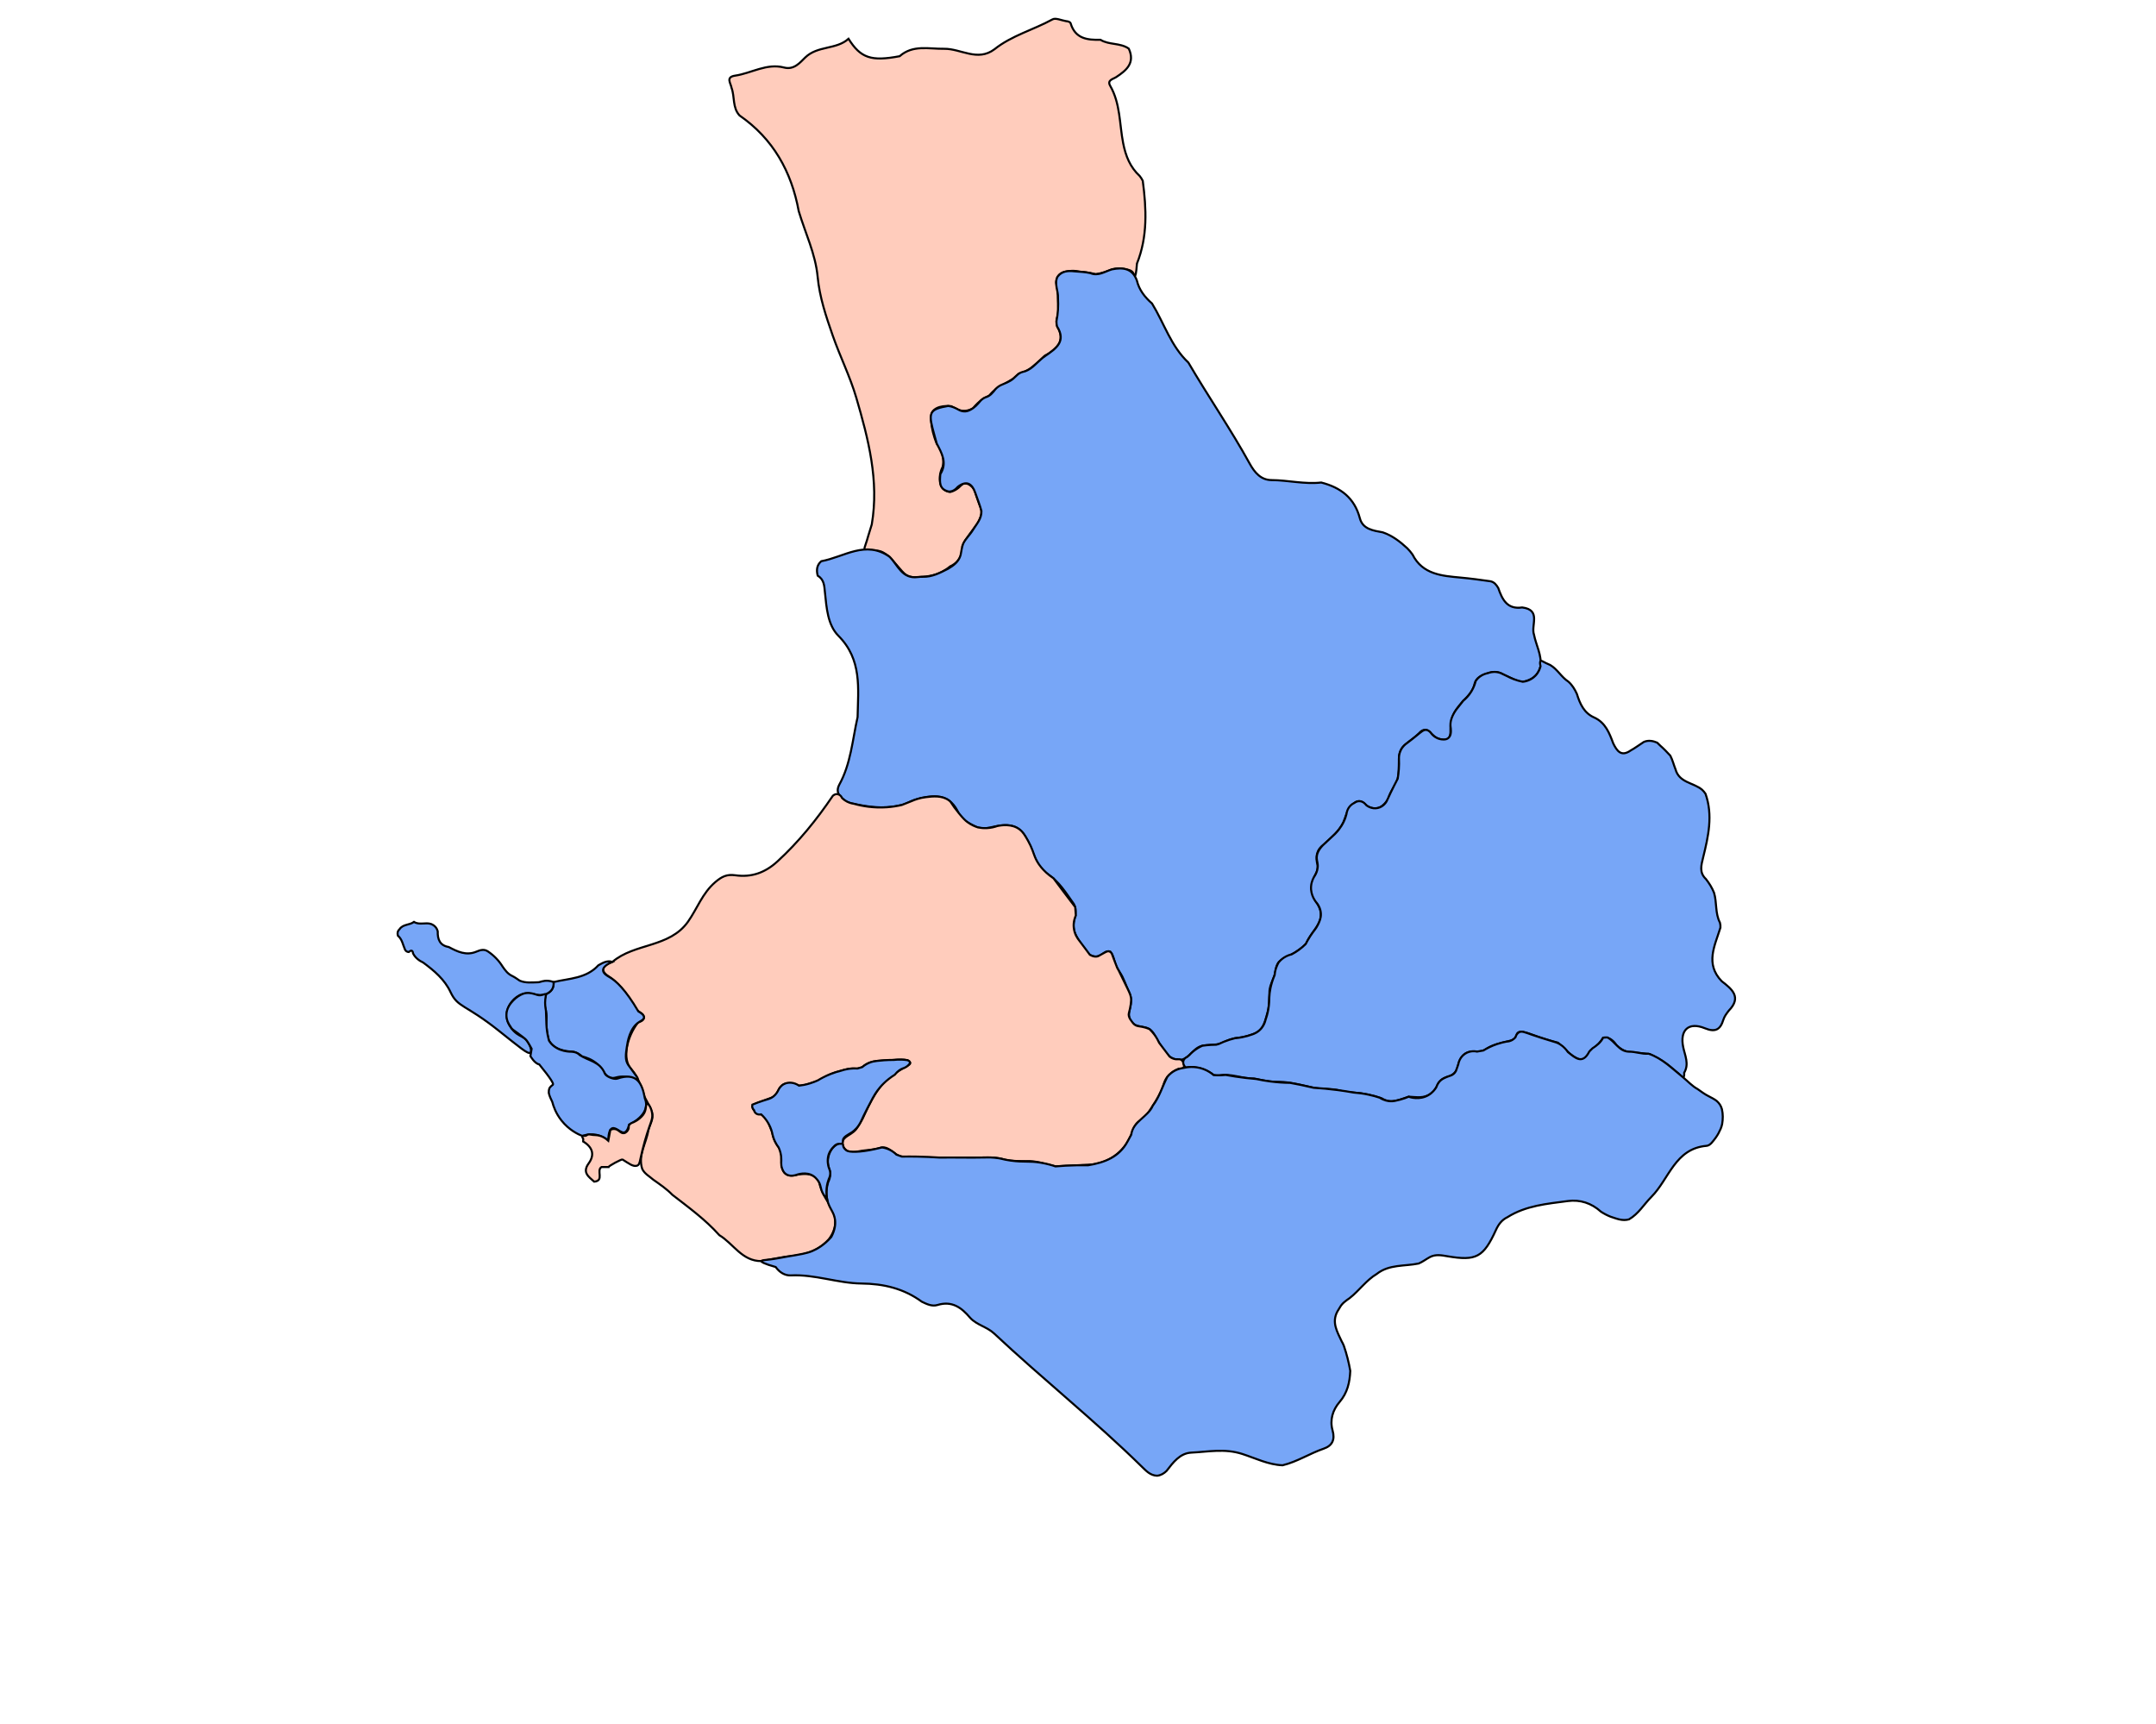<?xml version="1.0" encoding="utf-8"?>
<!-- Generator: Adobe Illustrator 24.0.0, SVG Export Plug-In . SVG Version: 6.00 Build 0)  -->
<!DOCTYPE svg PUBLIC "-//W3C//DTD SVG 1.1//EN" "http://www.w3.org/Graphics/SVG/1.1/DTD/svg11.dtd">
<svg version="1.1" id="Capa_1" xmlns:x="http://ns.adobe.com/Extensibility/1.0/" xmlns:i="http://ns.adobe.com/AdobeIllustrator/10.0/" xmlns:graph="http://ns.adobe.com/Graphs/1.0/"
	 xmlns="http://www.w3.org/2000/svg" xmlns:xlink="http://www.w3.org/1999/xlink" x="0px" y="0px" viewBox="0 0 1052.95 841.89"
	 style="enable-background:new 0 0 1052.95 841.89;" xml:space="preserve">
	<style type="text/css">
	:root
{
    --fill_used : #FFCCBC;
    --fill_not_used: #77A6F7;
    --fill_text:#CDD1E4;
    --text_shadow: 1px 0px 1px #CCCCCC, 0px 1px 1px #EEEEEE, 2px 1px 1px #CCCCCC, 1px 2px 1px #EEEEEE, 3px 2px 1px #CCCCCC, 
                    2px 3px 1px #EEEEEE, 4px 3px 1px #CCCCCC, 3px 4px 1px #EEEEEE, 5px 4px 1px #CCCCCC, 4px 5px 1px #EEEEEE,
                    6px 5px 1px #CCCCCC, 5px 6px 1px #EEEEEE, 7px 6px 1px #CCCCCC;
    --box_shadow:drop-shadow();
    /* --hover_text_shadow:
    --hover_box_shadow: */
    
}
/* #Capa_1{
width: 50%;
height: 40vw;
} */

#ST_punto_vacio_1,
#ST_punto_vacio_3,
#ST_punto_vacio_4,
#ST_punto_vacio_5,
#ST_punto_vacio_6,
#ST_punto_vacio_7,
#ST_punto_vacio_8,
#ST_punto_vacio_10{
    fill: #77A6F7;
    stroke:#04293A;
    stroke: 10;
}

#SE_Puntos,
#ST_punto_vacio_2,
#ST_punto_vacio_9
{
    fill: #FFCCBC;
    stroke:red;
    stroke: 100;  
}



	</style>
	 <!-- <style>
    @import url("./CSS/Mapa.css");
    </style> -->
	<a xlink:href="https://www.youtube.com/" target="" xlink:title="ancon">
		
	
	<path  d="M491.28,187.05c-1.29,0.76-2.58,1.52-3.86,2.28c-0.79,0.5-1.72,1.17-2.66,2.08c-0.64,0.62-1.16,1.23-1.59,1.78
		c-0.93,0.46-1.86,0.93-2.79,1.39c-0.87,0.6-1.84,1.35-2.84,2.28c-0.92,0.86-1.67,1.7-2.29,2.47c-0.67,0.42-2.12,1.21-4.12,1.3
		c-1.47,0.06-2.64-0.29-3.33-0.55c-1.1-0.57-2.2-1.14-3.3-1.71c-0.65-0.07-7.05-0.7-9.19,2.89c-0.27,0.46-0.83,1.58-0.45,5.37
		c0.24,2.39,0.87,5.9,2.64,10.03c0.91,1.09,2.69,3.57,3.09,7.14c0.19,1.67,0.02,3.1-0.21,4.16c-0.71,1.41-1.77,4.08-1.29,7.22
		c0.16,1.03,0.36,2.26,1.36,3.36c1.29,1.43,3.05,1.68,3.66,1.74c0.66-0.19,1.61-0.52,2.65-1.12c2.43-1.41,2.68-2.78,4.19-3.03
		c2.05-0.35,3.95,1.77,4.19,2.05c0.88,1.01,0.99,1.81,1.95,4.72c0.61,1.85,1.16,3.33,1.52,4.25c0.31,0.65,0.74,1.81,0.69,3.26
		c-0.04,1.23-0.41,2.12-0.86,3.17c-0.41,0.95-1.1,2.29-2.29,3.73c-0.8,1.06-1.6,2.15-2.41,3.27c-0.79,1.1-1.55,2.18-2.28,3.25
		c-0.48,0.95-0.96,1.91-1.44,2.86c0.07,0.84,0.18,3.37-1.4,5.96c-1.55,2.54-3.78,3.61-4.57,3.94c-2.68,2.23-5.19,3.31-6.8,3.86
		c-2.38,0.81-4.53,1.05-6.09,1.22c-1.67,0.18-3.08,0.22-4.11,0.22c-0.84,0.04-2.07-0.01-3.38-0.53c-1.6-0.64-2.49-1.64-4.18-3.62
		c-4.62-5.37-4.88-5.68-5.7-6.29c-1.6-1.18-3.19-2.35-5.35-2.49c-3.09-0.2-3.78-0.21-3.78-0.21c-1.27-0.01-1.96,0.05-2.29-0.41
		c-0.36-0.48-0.07-1.2,0.37-2.45c0.34-0.97,0.8-2.37,1.28-4.13c0.58-1.88,1.16-3.77,1.74-5.65c3.65-21.36-1.68-41.71-7.55-61.84
		c-3.03-10.37-7.96-20.16-11.53-30.42c-3.27-9.4-6.42-18.67-7.37-28.78c-1.05-11.08-6.05-21.33-9.23-31.97
		c-3.55-19.33-12.48-35.33-28.9-46.71c-3.53-3.84-2.28-9.07-3.9-13.47c-0.37-2.27-3-5.29,1.72-5.98c8.01-1.17,15.42-6.18,23.92-3.97
		c4.92,1.28,7.85-2.49,10.34-4.9c6.07-5.89,15.17-3.74,21.14-9.13c5.92,9.41,11.05,11.15,24.98,8.5c6.49-5.73,14.31-3.49,21.73-3.62
		c8.19-0.1,16.31,6.45,24.56,0.24c8.46-6.75,19.03-9.47,28.35-14.6c1.57-0.87,4.38,0.51,6.62,0.86c0.91,0.06,2.03,0.36,2.25,1.1
		c2.24,7.47,8.13,8.17,14.54,8c4.25,2.61,9.7,1.39,13.85,4.33c3.17,6.96-1.11,10.59-6.15,13.89c-1.57,1.02-4.54,1.46-2.94,4.24
		c5.02,8.71,4.5,18.65,6.34,28.03c1.23,6.29,3.39,11.71,8.11,16.07c0.58,0.72,1.06,1.5,1.47,2.32c1.8,13.66,2.44,27.24-2.84,40.41
		c-0.35,4.83-0.73,6.06-1.05,6.07c-0.32,0.01-0.31-1.2-1.36-2.16c-0.71-0.65-1.57-0.82-3.31-1.18c-0.74-0.15-1.73-0.35-3.06-0.35
		c-1.36,0-2.51,0.21-3.35,0.42c-1.06,0.48-2.28,0.96-3.65,1.38c-1.58,0.49-3.05,0.8-4.34,1.01c-1.36-0.34-2.87-0.65-4.51-0.89
		c-1.18-0.17-2.3-0.28-3.35-0.35c-2.07-0.5-3.77-0.43-4.84-0.31c-1.9,0.22-4.09,0.47-5.48,2.2c-1.02,1.28-1.14,2.78-1.14,3.54
		c0.55,2.47,0.76,4.51,0.85,5.95c0.1,1.63-0.01,1.45,0.11,5.06c0.1,2.73,0.17,3.01,0.02,3.94c-0.28,1.76-0.8,2.3-0.84,3.8
		c-0.03,1.31,0.32,2.38,0.61,3.06c0.48,0.8,2.09,3.68,1.12,6.74c-0.6,1.88-1.93,3.08-3.32,4.32c-1.57,1.4-3.1,2.24-4.15,2.72
		c0.02-0.01,0.03-0.03,0.05-0.04c-1.6,1.64-3.03,2.93-4.1,3.85c-1.91,1.64-2.97,2.55-4.62,3.43c-1.59,0.86-3.03,1.32-4,1.57
		c-0.92,0.82-1.83,1.63-2.75,2.45C493.63,185.67,492.46,186.36,491.28,187.05z" id="SE_Puntos"/>
	</a>


	<path  d="M399.34,281.11c-0.67-2.65-0.49-5.09,1.74-7.03c11.05-1.98,21.68-10.51,33.39-2.15
		c4.04,4.03,6.04,10.91,13.74,9.88c0.8-0.11,1.6-0.13,2.4-0.13c4.6,0.15,8.5-1.92,12.42-3.92c2.71-1.6,5.18-3.41,6.1-6.65
		c0.43-1.89,0.56-3.84,1.29-5.65c1.22-2.48,3.35-4.31,4.75-6.66c1.79-2.92,4.31-5.5,4.14-9.29c-0.83-3.06-2.02-6-3.06-8.98
		c-1.52-4.34-4.24-6.06-8.44-2.8c-1.16,1.34-2.5,2.33-4.36,2.34c-5-1.07-4.51-4.83-4.21-8.51c3.46-5.43,0.76-10.16-1.74-14.91
		c-0.68-2.56-1.46-5.08-2.1-7.63c-1.97-7.81-0.87-9.27,7.7-10.77c1.7,0.2,3.23,0.86,4.71,1.66c2,1.23,4.05,1.41,6.14,0.21
		c1.97-1,3.42-2.58,4.79-4.24c0.73-0.82,1.6-1.46,2.63-1.86c2.18-0.59,3.47-2.26,4.78-3.93c0.76-0.85,1.66-1.51,2.68-2.01
		c2.06-0.91,4.21-1.62,5.97-3.09c1.42-1.23,2.59-2.81,4.54-3.31c4.05-0.77,6.41-3.98,9.31-6.43c0.6-0.53,1.24-1,1.9-1.45
		c5.12-3.54,10.35-7.01,5.68-14.42c-0.21-0.82-0.28-1.65-0.27-2.5c0.76-3.75,0.96-7.53,0.74-11.34c0.21-3.45-1.92-6.85-0.26-10.34
		c2.19-2.93,5.26-3.02,8.47-2.67c2.55,0.19,5.11,0.31,7.61,0.86c3.91,1.65,7.12-0.86,10.58-1.85c5.33-1.05,9.96-0.54,12.12,5.44
		c1.11,4.65,3.92,8.18,7.42,11.26c5.92,9.61,9.2,20.83,17.74,28.83c9.72,16.63,20.68,32.51,29.97,49.39c2.42,4.39,5.5,7.97,10.62,8
		c8.13,0.05,16.14,2.12,24.3,1.19c9.41,2.41,16.22,7.45,18.85,17.42c1.43,5.43,6.56,6.05,11.19,6.91c4.65,1.59,8.44,4.5,11.99,7.79
		c0.95,0.94,1.79,1.96,2.55,3.05c4.94,9.8,14.46,10.41,23.55,11.26c4.86,0.45,9.67,1.1,14.49,1.79c1.89,0.38,2.93,1.76,3.83,3.29
		c1.93,5.57,4.33,10.58,11.69,9.5c9.45,1.19,4.15,8.73,5.77,13.31c1.01,5.17,3.88,9.97,3.16,15.49c-1.12,4.54-4.33,6.67-8.65,7.53
		c-2.81-0.12-5.1-1.72-7.6-2.71c-0.69-0.28-1.35-0.62-2.01-0.96c-2.71-1.62-5.48-1.3-8.28-0.25c-2.43,0.87-4.74,1.88-5.58,4.65
		c-0.72,3.62-3.12,6.12-5.63,8.55c-1.51,1.76-3.02,3.51-4.19,5.52c-1.52,2.89-2.1,5.88-2.02,9.2c0.11,4.81-2.83,5.03-6.47,3.51
		c-1.05-0.56-1.96-1.31-2.8-2.15c-2-2.44-4.06-2.68-6.19-0.13c-2.12,2.16-4.73,3.7-6.97,5.7c-2.46,2.15-2.81,5.04-2.76,8.06
		c-0.04,2.8,0.08,5.61-0.61,8.35c-0.93,3.48-3.74,6.09-4.48,9.67c-2.42,3.82-5.37,6.22-10.13,3.82c-1.9-1.42-3.53-3.8-6.4-1.78
		c-0.53,0.49-1.07,0.96-1.57,1.47c-2.19,2.26-2.75,5.3-3.9,8.06c-2.19,4.48-6.01,7.52-9.53,10.83c-3.67,2.57-4.19,6.11-3.08,10.15
		c0.11,1.21-0.07,2.38-0.55,3.5c-2.91,5.16-2.97,10.26,0.39,15.27c5.31,8.32-2.86,12.94-5.23,19.16c-1.49,2.05-3.65,3.29-5.67,4.69
		c-2.28,1.39-4.84,2.29-6.99,3.91c-2.78,1.93-2.13,5.28-3.23,7.9c-1.01,2.58-2.31,5.07-2.25,7.95c-0.13,3.04-0.07,6.08-0.8,9.06
		c-1.27,4.27-1.79,9.01-6.84,10.9c-2.36,0.92-4.79,1.6-7.31,1.9c-2.73,0.2-5.26,1.09-7.68,2.34c-0.7,0.33-1.44,0.56-2.19,0.75
		c-2.62,0.56-5.33,0.28-7.95,0.83c-2.76,0.63-4.42,2.79-6.36,4.56c-0.57,0.56-1.19,1.03-1.85,1.47c-2.79,1.68-5.34,0.84-7.82-0.75
		c-2.6-2.34-4.22-5.39-6.07-8.28c-1.05-1.85-1.83-3.89-3.71-5.14c-2.25-1.36-5.05-0.91-7.32-2.2c-2.87-1.95-3.1-4.71-2.26-7.72
		c0.81-2.9,0.91-5.71-0.55-8.44c-1.52-3.17-2.4-6.64-4.48-9.54c-0.44-0.63-0.82-1.3-1.17-1.98c-1.53-2.49-1.4-5.66-3.32-7.95
		c-2.51-0.81-3.75,1.68-5.73,2.19c-2.19,0.59-3.98-0.14-5.56-1.61c-0.57-0.58-1.06-1.23-1.51-1.9c-1.64-2.73-3.6-5.29-4.7-8.34
		c-0.48-1.54-0.56-3.12-0.37-4.71c0.57-2.92,1.71-5.84,0.1-8.8c-3.88-5.41-7.27-11.24-13.16-14.85c-6.04-4.15-6.52-11.53-10.01-17.16
		c-4.15-8.29-11.11-6.99-18.18-5.34c-2.13,0.44-4.22,0.41-6.28-0.32c-3.35-1.68-7.24-3.39-8.7-6.73c-3.91-8.88-10.7-9.14-18.54-7.38
		c-1.94,0.53-3.88,1.05-5.68,2c-1.5,0.77-3.07,1.35-4.75,1.58c-7.94,1.89-15.73,0.62-23.52-1.06c-0.91-0.2-1.77-0.52-2.59-0.95
		c-2.67-2.06-5.28-4.14-3.24-8.09c5.69-10.29,6.46-21.92,8.97-33.07c0.26-14.01,2.24-28.05-9.39-39.72
		c-5.24-5.26-5.79-13.74-6.56-21.18C402.56,285.91,402.45,283.03,399.34,281.11z" id="ST_punto_vacio_1"/>

	<path  d="M525.1,442.97c0.11,1.37,0.22,2.73,0.33,4.1c-0.45,0.97-1.27,3.07-1.04,5.79c0.28,3.36,1.97,5.61,2.64,6.42
		c1.15,1.51,2.29,3.03,3.44,4.57c0.61,0.82,1.22,1.64,1.82,2.46c1.72,0.98,2.91,0.95,3.66,0.77c0.59-0.15,0.67-0.33,3.34-1.75
		c1.14-0.61,1.7-0.88,2.35-0.71c0.68,0.17,1.11,0.73,1.34,1.1c0.42,1.13,0.84,2.27,1.28,3.42c0.46,1.2,0.92,2.39,1.38,3.57
		c0.25,0.44,0.5,0.89,0.75,1.33c1.69,3.47,3.17,6.5,4.22,8.65c1.16,2.38,1.84,3.77,1.81,5.75c-0.02,1.04-0.24,2.71-0.58,4.23
		c-0.43,1.95-0.77,2.45-0.53,3.52c0.24,1.08,0.92,1.98,1.53,2.79c0.53,0.7,0.79,1.06,1.26,1.41c1.08,0.82,2.09,0.77,3.67,1.07
		c0.87,0.17,2.13,0.48,3.64,1.13c0.75,0.72,1.58,1.62,2.4,2.73c1.06,1.45,1.8,2.83,2.31,3.98c1.69,2.23,3.39,4.47,5.08,6.7
		c0.39,0.31,1.05,0.77,1.96,1.06c1.81,0.58,2.66-0.1,3.69,0.52c1.27,0.78,1.93,3.06,1.05,3.97c-0.62,0.63-1.81,0.4-2.11,0.34
		c-3.06,1.21-4.73,2.82-5.68,4.02c-2.08,2.63-1.38,4.15-4.29,9.46c-0.87,1.59-1.84,3.11-2.82,4.64c-1.5,2.36-2.26,3.53-2.93,4.34
		c-2.7,3.21-4,2.67-5.69,5.29c-1.03,1.59-0.57,1.81-2.17,5.11c-0.45,0.92-1.29,2.64-2.44,4.3c-0.69,0.99-2.93,4.02-6.99,6.47
		c-3.7,2.23-7.19,2.92-9.19,3.16c-3.19,0.18-6.4,0.36-9.62,0.52c-2.84,0.15-5.66,0.29-8.48,0.42c-4.84-1.03-9.52-2.89-14.6-2.56
		c-3.33-0.05-6.66,0.04-9.94-0.67c-5.63-1.83-11.43-0.85-17.16-1.07c-1.45,0.03-2.9,0.02-4.35,0.01c-6.03-0.05-6.96-0.01-11.55-0.01
		c-6.76,0-7.65,0.05-10.68-0.05c-4.78-0.16-7.2-0.25-8.49-0.94c-2.69-1.45-4.61-3.76-7.01-3.97c-0.67-0.06-1.4,0.03-2.21,0.33
		c-0.78,0.24-1.57,0.4-2.37,0.54c-2.59,0.45-5.23,0.51-7.81,1.05c-2.99,0.63-6.18,0.75-7.56-2.56c-1.34-3.22,1.56-4.58,3.73-5.99
		c0.99-0.64,1.89-1.35,2.63-2.25c1.2-1.64,2.19-3.41,3.17-5.18c3.77-8.16,7.42-16.4,15.21-21.73c1.98-1.28,3.94-2.61,6.06-3.65
		c1.08-0.89,3.55-1.47,0.62-3.17c-2.17-0.43-4.33-0.25-6.5-0.12c-5.29,0.64-10.99-0.58-15.5,3.5c-1.04,0.56-2.17,0.77-3.34,0.75
		c-2.64-0.34-5.1,0.55-7.6,1.19c-3.73,0.92-7.21,2.37-10.2,4.84c-3.32,0.43-6.29,2.36-9.73,2.3c-3.77-0.94-7.73-2.82-10.15,2.25
		c-0.72,1.49-1.64,2.79-3.17,3.54c-1.65,0.6-3.3,1.22-4.97,1.84c-1.25,0.47-2.5,0.95-3.73,1.42c-0.56,0.46-0.82,1.17-0.69,1.83
		c0.13,0.63,0.59,0.99,0.73,1.09c0.1,0.23,0.47,1.04,1.4,1.49c0.67,0.33,1.3,0.31,1.57,0.28c3.8,1.75,4.23,5.72,5.88,8.9
		c0.3,3.18,1.82,5.82,3.73,8.29c0.71,1.5,0.78,3.08,0.67,4.69c-0.11,5.64,1.17,9.77,8.25,7.76c4.04-0.54,7.92-0.64,10.2,3.68
		c0.88,4.04,2.8,7.54,5.09,10.99c3.68,5.55,3.88,11.34-0.3,16.91c-5.64,6.42-13.24,7.95-21.21,8.58c-3.91,0.65-7.8,1.38-11.69,2.13
		c-9.53,0.09-13.7-8.51-20.62-12.67c-6.76-7.58-14.94-13.52-22.91-19.69c-2.79-2.87-6.09-5.11-9.34-7.4
		c-1.87-1.66-4.21-2.83-5.39-5.21c-2.24-6.8,2.01-12.58,2.95-18.87c0.75-2.92,2.73-5.59,1.82-8.85c-0.87-2.63-2.35-4.95-3.58-7.4
		c-1.78-4.76-2.83-9.59-6.62-13.71c-4.45-4.83-2.19-15.76,3.49-22.89c0.15-0.02,0.36-0.06,0.6-0.14c0.3-0.1,1.92-0.62,2.14-1.87
		c0.16-0.91-0.45-1.97-1.55-2.5c-0.66-0.45-1.26-0.93-1.87-1.43c-3.93-6.1-7.49-12.31-13.94-16.52c-4.61-3.01-2.32-5.73,2.05-7.02
		c10.83-9.24,27.78-6.81,36.85-19.59c4.5-6.35,6.99-13.9,13.28-19.29c3.28-2.82,5.76-3.95,9.83-3.38c7.86,1.11,14.51-1.21,20.55-6.75
		c10.41-9.55,19.16-20.38,27.04-32.01c0.12-0.13,0.91-0.93,2.09-0.87c1.06,0.05,2.01,0.78,2.41,1.85c0.35,0.36,0.78,0.73,1.28,1.09
		c1.69,1.21,3.42,1.62,4.55,1.78c4.01,1.13,9.59,2.15,16.18,1.68c2.64-0.19,5.04-0.59,7.15-1.07c1.61-0.64,3.22-1.28,4.83-1.91
		c1.57-0.7,3.99-1.58,7.05-1.95c3.2-0.39,7.84-0.95,11.26,1.63c1.4,1.06,0.67,1.19,4.8,6.24c2.21,2.69,3.16,3.56,4.09,4.26
		c1.96,1.47,3.89,2.24,5.24,2.66c1.11,0.23,2.58,0.42,4.3,0.34c2.11-0.1,3.83-0.56,5.04-0.99c2.02-0.45,7.13-1.28,10.97,1.62
		c1.72,1.31,2.66,2.97,4.12,5.54c2.03,3.59,2.54,5.9,3.4,7.97c1.19,2.89,3.61,6.67,9.04,10.37
		C517.97,433.62,521.54,438.29,525.1,442.97z" id="ST_punto_vacio_2"/>


	<path  d="M312.22,499.06c-4.68,2.88-5.71,9.66-6.1,12.28c-0.5,3.28-0.95,6.31,0.69,8.73c0.28,0.41,1.58,2.23,3.07,4.22
		c1.2,1.6,1.67,2.19,1.47,2.53c-0.38,0.63-2.57-0.64-5.89-0.99c-4.33-0.46-5.03,1.22-7.51,0.39c-2.92-0.98-2.92-3.64-6.25-6.6
		c-2.52-2.23-5.34-3.21-7.42-3.69c-0.62-0.57-1.59-1.33-2.93-1.88c-1.91-0.78-2.56-0.31-5.14-0.82c-1.48-0.29-4.09-0.82-6.26-2.8
		c-0.84-0.77-1.45-1.58-1.88-2.27c-0.3-1.1-0.7-2.77-0.97-4.84c-0.66-5.06,0.35-5.68-0.48-9.68c-0.39-1.86-0.89-3.09-0.63-5.14
		c0.17-1.36,0.59-2.44,0.93-3.15c0.41-0.15,1.8-0.72,2.72-2.25c0.93-1.55,0.76-3.07,0.7-3.5c7.64-1.8,15.99-1.7,21.89-8.18
		c2.12-1.18,4.22-2.48,6.83-1.69c-2.12,0.95-4.55,2.37-4.54,4.09c0.01,1.67,2.32,2.9,3.05,3.31c3.29,1.86,7.98,6.17,14.19,16.8
		c1.3,0.72,2.85,1.79,2.76,2.96C314.44,497.92,313.12,498.51,312.22,499.06z" id="ST_punto_vacio_3"/>

	<path d="M270.34,479.59c0.07,0.64,0.14,2.1-0.7,3.5c-0.21,0.35-0.93,1.45-2.72,2.25c-4.29,1.92-7.44-1.26-11.8,0.14
		c-4.03,1.29-7.32,5.43-7.66,9.54c-0.16,1.92,0.32,3.56,0.82,4.71c0.7,1.45,1.92,3.45,4.06,5.05c1.92,1.44,3.08,1.43,4.51,2.92
		c2.03,2.1,3.07,5.61,2.17,6.37c-1.13,0.96-5.18-2.58-15.61-10.85c-16.31-12.94-19.8-11.08-23.37-18.7
		c-2.91-6.22-7.98-10.44-13.32-14.41c-2.1-1.01-3.89-2.35-4.98-4.48c-0.21-1.78-1.06-1.59-2.15-0.69c-0.78-0.07-1.37-0.42-1.75-1.1
		c-1.08-2.35-1.38-5.09-3.52-6.9c-0.33-1.19-0.16-2.26,0.79-3.12c1.67-2.56,4.94-1.97,7.08-3.6c2.64,1.69,5.69,0.07,8.42,1.05
		c1.63,0.69,2.74,1.84,3.17,3.58c-0.11,3.87,1,6.89,5.36,7.63c4.25,2.26,8.53,4.36,13.51,2.27c1.88-0.78,3.76-1.41,5.67-0.09
		c2.91,1.96,5.31,4.43,7.16,7.41c1.24,1.79,2.52,3.53,4.58,4.5c0.67,0.32,1.29,0.7,1.91,1.1c0.64,0.4,1.25,0.83,1.86,1.26
		c2.96,1.26,6.06,0.81,9.12,0.76c0.74-0.01,2.4-0.89,4.65-0.71C268.78,479.07,269.72,479.36,270.34,479.59z" id="ST_punto_vacio_4" />

	<path d="M802.81,362.34c2.22-0.95,4.38-0.56,6.51,0.33c0.48,0.47,0.96,0.93,1.44,1.4c1.77,1.54,3.39,3.23,4.99,4.96
		c1.11,2.12,1.65,4.46,2.54,6.67c1.8,6.62,8.82,6.46,13,9.99c0.64,0.59,1.18,1.25,1.66,1.98c3.7,10.49,1.36,20.8-1.16,31.04
		c-0.94,3.83-2.02,7.41,1.35,10.57c1.61,2.06,2.99,4.26,3.96,6.69c1.45,4.77,0.49,10.02,2.88,14.61c0.23,0.8,0.3,1.62,0.24,2.44
		c-2.7,8.79-7.6,17.63,0.62,26.16c5.02,3.88,9.91,7.8,3.44,14.41c-1.03,1.38-2.1,2.7-2.63,4.42c-1.44,4.72-3.81,6.29-9.03,4.15
		c-7.92-3.24-12.3,0.84-10.58,9.19c0.86,4.18,3,8.26,0.48,12.55c0.05,0.94,0.02,2.11-0.49,2.29c-0.55,0.2-1.34-0.86-2.42-2
		c-0.07-0.08-1.55-1.3-4.51-3.76c-1.69-1.4-4.48-3.33-9.32-5.6c-1.18-0.17-2.98-0.41-5.19-0.6c-3.56-0.31-4.77-0.21-6.54-0.83
		c-1.19-0.41-2.85-1.23-4.61-3c-0.41-0.65-2.31-3.54-5.3-3.71c-0.35-0.02-0.75,0-1.19,0.08c-0.54,0.88-1.26,1.9-2.22,2.94
		c-1.39,1.5-2.81,2.53-3.93,3.21c-0.07,0.3-0.99,3.72-3.58,4.4c-1.79,0.46-3.47-0.62-5.21-1.73c-0.9-0.58-1.41-1.05-3.38-2.89
		c-0.59-0.54-3.44-3.2-3.75-3.49c-4.24-1.06-7.63-2.17-9.99-3c-4.37-1.54-8.31-3.25-9.73-1.74c-0.67,0.71-0.45,1.79-1.64,2.83
		c-0.86,0.75-1.82,0.9-2.19,1c-4.16,1.13-8.52,1.71-12.11,4.42c-1.49,0.73-3.08,0.92-4.71,0.83c-5.56-0.44-7.67,3-8.66,7.7
		c-0.58,2.1-1.94,3.47-3.91,4.29c-2.72,0.71-5.12,1.85-6.1,4.79c-0.77,1.47-1.74,2.77-3.09,3.75c-3.31,2.52-7.09,1.67-10.78,1.5
		c-4.32,1.36-8.58,3.76-13.16,0.8c-4.41-1.56-8.95-2.48-13.61-2.82c-1.79-0.08-3.57-0.23-5.33-0.54c-4.41-1.57-9.09-0.98-13.61-1.66
		c-5.84-1.19-11.58-2.92-17.6-3.05c-4.17,0.13-8.22-0.73-12.25-1.62c-5.73,0.21-11.2-2.65-17.02-1.45c-0.89,0.08-1.77,0-2.64-0.21
		c-1.23-0.98-3.58-2.58-6.94-3.36c-2.77-0.65-5.13-0.48-6.6-0.26c-1.18-0.92-1.64-2.4-1.17-3.58c0.43-1.08,1.47-1.51,1.69-1.6
		c0.38-0.32,0.76-0.64,1.13-0.96c0.51-0.56,1.1-1.14,1.79-1.72c1.62-1.37,3.24-2.26,4.57-2.84c1.26-0.18,2.61-0.32,4.04-0.41
		c0.93-0.06,1.82-0.08,2.68-0.09c0.41-0.11,0.82-0.22,1.23-0.33c1.55-0.75,3.33-1.49,5.34-2.12c0.89-0.28,1.76-0.51,2.58-0.71
		c1.09-0.1,2.28-0.25,3.55-0.5c1.86-0.36,3.5-0.85,4.91-1.36c0.86-0.27,2.89-1.04,4.54-3.04c1.24-1.51,1.73-3.05,1.93-3.91
		c0.44-1.23,1.02-3.09,1.42-5.41c0.45-2.65,0.43-4.54,0.47-5.71c0.09-2.54,0.61-6.2,2.59-10.9c0.08-0.97,0.28-2.23,0.77-3.62
		c0.37-1.05,0.81-1.93,1.22-2.63c0.54-0.66,1.38-1.53,2.59-2.31c1.42-0.93,2.77-1.35,3.68-1.55c1.06-0.55,2.25-1.26,3.49-2.15
		c1.38-0.99,2.52-2,3.43-2.92c0.46-0.91,1.19-2.27,2.21-3.84c1.91-2.95,2.7-3.39,3.77-5.59c0.72-1.48,1.54-3.16,1.44-5.4
		c-0.1-2.31-1.13-4.03-1.74-4.89c-0.56-0.62-3.43-3.87-3.05-8.51c0.2-2.49,1.25-4.31,1.89-5.23c0.51-0.85,1.15-2.17,1.33-3.86
		c0.23-2.13-0.46-3.18-0.46-4.86c0.01-1.44,0.53-3.51,2.98-6.04c2.01-1.88,4.02-3.75,6.04-5.63c1.43-1.45,2.4-2.81,3.03-3.82
		c0.54-0.87,0.9-1.56,1.01-1.8c0.78-1.56,1.21-2.96,1.46-3.96c0.08-0.7,0.4-2.59,1.95-4.16c0.73-0.73,1.49-1.16,2.06-1.41
		c0.33-0.25,1.1-0.74,2.16-0.77c2.09-0.06,3.34,1.76,3.44,1.9c0.26,0.22,2.57,2.13,5.69,1.44c2.81-0.63,4.1-2.89,4.3-3.25
		c0.64-1.4,1.3-2.81,1.99-4.24c1.13-2.34,2.28-4.61,3.43-6.8c0.24-1.4,0.45-2.97,0.56-4.66c0.13-1.85,0.13-3.55,0.06-5.08
		c-0.03-0.79,0.01-2.38,0.85-4.12c0.93-1.94,2.33-3.02,2.99-3.47c1.96-1.47,3.52-2.72,4.59-3.59c2.6-2.12,3.6-3.09,4.95-2.91
		c1.17,0.15,2.01,1.1,2.52,1.85c0.49,0.59,1.39,1.52,2.8,2.15c0.41,0.19,1.6,0.68,3.13,0.66c1.08-0.01,1.6-0.27,1.81-0.39
		c0,0,0.6-0.33,1.04-0.95c1.06-1.47,0.61-4.25,0.53-4.87c-0.24-1.82,0.08-4.5,2.64-8.21c1.18-1.49,2.36-2.98,3.53-4.48
		c1.09-0.89,2.63-2.36,3.96-4.52c1.21-1.98,1.82-3.83,2.14-5.14c0.4-0.59,1.01-1.35,1.92-2.06c1.55-1.2,3.13-1.61,4-1.77
		c0.8-0.31,2.5-0.86,4.6-0.5c1.26,0.21,2.23,0.67,2.87,1.03c0.67,0.32,1.34,0.64,2.01,0.96c0.91,0.49,1.97,0.99,3.16,1.44
		c1.63,0.62,3.14,1.02,4.44,1.27c0.86-0.09,3.75-0.49,6.12-2.91c1.71-1.75,2.31-3.7,2.53-4.62c-0.5-2.17-0.08-2.56,0.09-2.66
		c0.37-0.21,0.89,0.22,2.56,1.05c1.14,0.57,1.73,0.74,2.09,0.95c3.55,2.09,5.46,5.94,8.89,8.14c1.87,1.66,3.12,3.74,4.14,5.99
		c1.51,4.87,3.49,9.4,8.62,11.58c5.34,2.52,7.25,7.52,9.12,12.55c1.8,3.69,3.86,6.71,8.49,3.5
		C798.59,365.29,800.64,363.72,802.81,362.34z" id="ST_punto_vacio_5"/>

	<path d="M721.35,513.56c1.04-0.18,2.07-0.36,3.11-0.54c1.72-1.06,3.95-2.21,6.66-3.13c1.72-0.58,3.32-0.97,4.73-1.22
		c0.56-0.02,1.65-0.14,2.78-0.81c0.72-0.43,1.21-0.93,1.51-1.3c0.25-0.83,0.73-1.87,1.71-2.41c1.34-0.75,2.73-0.07,6.29,1.18
		c3.04,1.07,6.17,2.02,8.39,2.7c3.17,0.97,4.01,1.12,5.39,1.99c1.87,1.19,3.07,2.67,3.81,3.77c3.55,2.82,7.12,6.31,10.45-0.26
		c0.52-0.52,1.05-1.04,1.57-1.57c2.11-1.36,4.05-2.89,5.2-5.2c0.67-0.04,1.34-0.09,2.01-0.13c3.82,1.85,5.57,6.81,10.51,6.97
		c3.26-0.09,6.37,1.29,9.65,0.98c6.73,2.29,11.57,7.32,16.92,11.6c2.31,1.92,4.34,4.19,7.01,5.66c1.79,1.26,3.54,2.59,5.52,3.56
		c1.35,0.69,2.7,1.38,3.91,2.32c1.22,1.09,2.06,2.4,2.48,3.98c0.54,2.4,0.52,4.8,0.11,7.21c-0.16,0.81-0.41,1.58-0.72,2.34
		c-0.66,1.52-1.42,2.98-2.4,4.33c-1.25,1.63-2.66,3.85-4.46,4c-15.49,1.31-18.34,16.27-26.96,24.9c-3.65,3.65-6.29,8.33-10.96,11.01
		c-3.19,0.93-6.05-0.35-8.97-1.29c-1.66-0.65-3.22-1.47-4.71-2.44c-4.62-4.19-10.15-6.02-16.21-5.21
		c-10.13,1.35-20.47,2.2-29.47,7.88c-2.73,1.32-4.32,3.43-5.62,6.26c-6.1,13.35-9.63,15.18-23.63,12.83
		c-2.89-0.49-5.71-1.06-8.49,0.32c-1.91,1-3.6,2.37-5.6,3.21c-6.9,1.43-14.44,0.31-20.5,5.11c-5.16,3.08-8.57,8.15-13.23,11.79
		c-1.84,1.28-3.7,2.54-4.8,4.6c-0.38,0.67-0.79,1.32-1.2,1.97c-2.84,5.33-0.07,9.85,2.07,14.46c0.43,0.71,0.78,1.46,1.09,2.23
		c1.39,4,2.42,8.09,3.15,12.27c-0.25,5.59-1.36,10.72-5.25,15.23c-3.31,3.84-4.84,8.77-3.4,13.84c1.3,4.57-0.17,7.5-4.31,8.92
		c-6.85,2.35-13,6.43-20.1,8.12c-6.98-0.26-13.34-3.49-19.72-5.54c-8.61-2.77-16.57-1.03-24.77-0.65c-5.65,0.26-8.97,4.81-12.19,8.97
		c-1.3,1.24-2.77,2.14-4.6,2.32c-3.24-0.09-5.28-2.28-7.36-4.32c-23.16-22.74-48.58-42.96-72.24-65.14
		c-3.49-3.27-8.44-4.12-11.69-7.64c-4.19-5-8.89-8.46-15.99-6.27c-2.64,0.81-5.18-0.43-7.6-1.59c-8.8-6.45-18.63-8.8-29.51-8.91
		c-11.56-0.12-22.73-4.55-34.5-3.96c-2.91,0.15-5.58-1.54-7.39-4.09c-5.83-1.66-7.05-2.47-6.98-2.89c0.07-0.46,1.66-0.51,4.21-0.8
		c2.82-0.32,5.6-0.94,8.4-1.41c6.4-1.06,9.6-1.59,12.2-2.68c2.4-1.01,5.85-2.93,9.34-6.91c1.88-3.56,2.09-6.39,1.8-8.5
		c-0.54-3.83-2.76-5.29-3.74-9.44c-0.78-3.32-0.31-6.4,0.39-8.78c0.48-0.96,1.06-2.44,1.04-4.23c-0.03-2.02-0.78-2.37-1.08-4.44
		c-0.44-3,0.59-5.92,2.08-7.82c0.19-0.24,1.2-1.51,2.93-2.26c0.61-0.27,1.48-0.63,1.97-0.26c0.46,0.34,0.19,1,0.6,1.93
		c0,0,0.33,0.74,1.38,1.55c1.3,0.99,6.68,0.96,13.71-0.6c1.23-0.28,2.46-0.57,3.69-0.85c0.94,0.13,2.33,0.43,3.85,1.2
		c1.48,0.75,2.52,1.65,3.18,2.31c0.88,0.32,1.77,0.64,2.65,0.95c2.47-0.04,5-0.04,7.61,0.01c3.67,0.07,7.2,0.23,10.6,0.46
		c2.33-0.01,4.67-0.01,7.02-0.01c5.82,0.01,5.58,0.06,9.44,0.05c7.35-0.02,7.8-0.21,10.53,0.04c3.89,0.36,3.58,0.81,8.01,1.42
		c6.7,0.92,8.61,0.05,14.44,0.99c3.26,0.52,5.82,1.3,7.36,1.83c3.28-0.28,6.73-0.47,10.34-0.54c1.93-0.04,3.81-0.04,5.64-0.01
		c7.98-1.33,15.19-3.94,19.28-11.69c0.58-1.07,1.17-2.15,1.75-3.22c0.88-6.69,8.16-8.62,10.54-14.2l-0.03,0.05
		c3.26-4.25,4.69-9.42,7.11-14.1c0.48-0.6,1.09-1.25,1.88-1.87c2.22-1.75,4.56-2.29,5.91-2.48c1.69-0.41,5.63-1.1,10.01,0.58
		c2.16,0.83,3.76,1.98,4.84,2.9c1.05,0.08,2.2,0.11,3.44,0.08c0.87-0.02,1.68-0.08,2.45-0.16c3.12,0.57,6.4,1.08,9.85,1.48
		c1.73,0.2,3.43,0.37,5.08,0.51c2.11,0.46,4.4,0.87,6.85,1.19c3.48,0.45,6.71,0.65,9.63,0.68c1.72,0.31,3.47,0.64,5.25,1.01
		c2.16,0.44,4.25,0.91,6.28,1.4c3.72,0.22,7.64,0.58,11.76,1.12c2.72,0.36,5.35,0.77,7.86,1.22c2.12,0.15,4.53,0.45,7.13,1.01
		c2.02,0.43,3.86,0.94,5.5,1.49c2.22,1.41,4.14,1.68,5.17,1.73c1.53,0.08,2.74-0.24,4.65-0.73c1.84-0.48,3.32-1.04,4.32-1.47
		c0.78,0.27,5.32,1.74,9.63-0.76c2.04-1.18,3.23-2.79,3.84-3.78c0.71-2.09,1.79-3.15,2.48-3.68c0.82-0.63,1.76-1.03,2.51-1.35
		c1.65-0.7,2.47-0.71,3.45-1.52c0.62-0.52,1-1.1,1.2-1.49c0.38-1.08,0.77-2.17,1.15-3.25c0.07-0.46,0.58-3.4,3.36-5.2
		C718.18,512.88,720.87,513.45,721.35,513.56z" id="ST_punto_vacio_6"/>

	<path d="M440.89,521.79c-1.04,0.39-2.44,1.2-3.9,3.07c-4.36,2.74-6.97,5.69-8.51,7.79c-1.55,2.12-2.68,4.32-4.94,8.72
		c-1.31,2.55-2.33,4.7-3.01,6.2c-1.46,2.99-3.21,4.58-4.6,5.48c-1.59,1.03-4.18,2.12-4.29,3.91c-0.03,0.47,0.11,1.03-0.27,1.4
		c-0.44,0.43-1.11,0.12-1.97,0.26c-0.61,0.09-1.45,0.42-2.37,1.5c-1.68,1.69-2.27,3.38-2.49,4.25c-0.67,2.6,0,5.08,0.09,5.42
		c0.38,1.36,0.87,1.99,0.84,3.34c-0.03,1.13-0.4,2.05-0.71,2.65c-0.41,1.09-0.84,2.54-1.04,4.28c-0.25,2.19-0.06,4.06,0.18,5.37
		c-0.59-0.56-1.49-1.54-2.19-2.96c-1.02-2.08-0.73-3.31-1.78-5.2c-0.1-0.18-1.05-1.84-2.69-2.95c-3.46-2.32-7.91-0.72-8.59-0.47
		c-0.4,0.13-2.93,0.91-4.89-0.52c-1.13-0.83-1.55-2.01-1.83-2.8c-0.72-2.03-0.19-3.14-0.41-5.51c-0.1-1.09-0.38-2.7-1.25-4.64
		c-0.54-0.71-1.14-1.61-1.69-2.72c-0.66-1.34-1.05-2.57-1.29-3.56c-0.25-1.31-0.75-3.18-1.86-5.2c-1.21-2.21-2.65-3.74-3.68-4.68
		c-0.11,0.03-1.73,0.4-2.79-0.69c-0.48-0.49-0.64-1.06-0.7-1.36c-0.19-0.18-0.52-0.54-0.73-1.09c-0.26-0.71-0.17-1.34-0.11-1.6
		c2.15-0.89,3.95-1.5,5.19-1.9c2.52-0.8,3.71-1,5.05-2.04c1.29-1,2.02-2.23,2.43-3.09c0.31-0.68,1.09-2.08,2.68-2.96
		c2.22-1.22,5.11-0.93,7.47,0.71c1.53-0.17,3.34-0.5,5.32-1.11c1.47-0.45,2.77-0.97,3.89-1.49c1.72-1.05,3.83-2.15,6.31-3.12
		c1.85-0.72,3.58-1.24,5.14-1.62c0.87-0.29,1.88-0.57,3.01-0.76c1.87-0.33,3.53-0.35,4.85-0.27c0.79-0.23,1.57-0.47,2.36-0.7
		c0.69-0.6,1.77-1.4,3.23-2.03c1.46-0.63,2.69-0.82,3.94-0.97c1.94-0.24,4.75-0.49,8.33-0.5c1.09-0.12,2.35-0.2,3.74-0.14
		c1,0.04,1.92,0.14,2.75,0.26c0.05,0.01,1.15,0.31,1.28,1.06c0.04,0.22,0.01,0.62-0.71,1.33
		C442.62,521.22,441.42,521.6,440.89,521.79z" id="ST_punto_vacio_7"/>
	<g>
		<path  d="M268.08,508.16c-0.38-1.43-0.87-3.61-1.12-6.29c0,0-0.18-1.78-0.33-8.23c0,0-0.39-2.05-0.41-3.88
			c-0.02-2.56,0.68-3.73,0.09-4.14c-0.42-0.3-0.91,0.21-2.1,0.39c-1.56,0.24-2.3-0.41-3.98-0.77c-0.21-0.05-2.73-0.8-5.11,0.23
			c-1.09,0.47-2.86,1.41-4.51,3.17c-1.05,1.13-3.26,3.51-3.28,7.02c-0.02,2.67,1.24,4.66,1.91,5.57c0.29,0.64,0.72,1.18,1.27,1.63
			c1.42,1.02,2.84,2.02,4.21,3.09c0.68,0.53,1.4,1.03,2.1,1.72c0.96,0.95,2.82,4.5,2.82,4.5s0,0-0.59,3.59c0,0,2.01,3.62,4.31,4.05
			c5.9,7.21,7.1,9.5,6.68,9.93c-0.1,0.1-0.45,0.27-0.94,0.75c-0.28,0.27-0.53,0.57-0.75,0.9c-0.28,0.75-0.39,1.53-0.34,2.32
			c0.32,1.58,1.04,2.99,1.72,4.43c0.54,2.11,1.73,5.58,4.48,9.06c3.66,4.63,8.06,6.72,10.21,7.57c1.1-0.42,2.99-0.96,5.33-0.78
			c3.83,0.29,6.41,2.3,7.32,3.1c0.08-4.3,0.97-5.74,1.93-6.09c1.94-0.72,4.4,2.86,6.26,1.91c1.39-0.71,1.98-3.7,1.98-3.7
			c0,0,11.01-4.8,7.7-12.77c-1.3-7.65-4.06-12.92-13.48-9.68c-1.64,0.56-5.53-1.03-6.1-2.52c-2.26-5.83-8.03-6.19-12.2-8.96
			c-1.45-1.55-3.36-1.68-5.3-1.71c-1.09-0.08-3.69-0.39-6.08-1.81c-0.53-0.31-1.54-0.93-2.57-2.05
			C268.7,509.12,268.33,508.57,268.08,508.16z" id="ST_punto_vacio_8"/>
	</g>
	<path  d="M304.02,566.26c2.97,1.82,5.18,3.7,7.16,3c1.33-0.47,1.26-2.29,2.53-7.42c1.62-6.56,3.43-11.62,3.43-11.62
		c0.95-2.67,1.62-4.13,1.36-6.35c-0.3-2.58-1.7-4.97-2.51-4.84c-0.87,0.14,0.03,3.01-1.99,5.52c-2,2.5-4.7,3.55-4.7,3.55
		c-0.63,0.25-1.69,0.58-2.1,1.51c-0.27,0.61-0.02,0.93-0.22,1.61c-0.27,0.95-1.21,2.01-2.25,2.18c-1.72,0.28-2.61-2.07-4.91-2.05
		c-0.76,0.01-1.38,0.27-1.74,0.47c-0.33,1.75-0.66,3.51-0.99,5.26c-1.57-1.45-3.05-2.07-3.96-2.35c-1.92-0.6-2.97-0.25-4.79-0.65
		c-0.18-0.04-0.57-0.13-1.04-0.03c-0.57,0.12-0.64,0.39-1.17,0.57c-0.88,0.31-1.46-0.14-1.7,0.15c-0.13,0.15-0.16,0.51,0.41,1.44
		c-0.04,0.41-0.06,0.83-0.05,1.24c4.49,2.67,5.86,6.36,2.7,10.71c-3.25,4.47,0,6.5,2.69,8.92c5.11-0.41,0.88-5.52,3.58-7.14
		c1.15,0,2.3,0.01,3.45,0.01C297.22,569.41,303.6,565.99,304.02,566.26z" id="ST_punto_vacio_9"/>
	<!-- <path d=M246.21,525.5" id="ST_desconocido_1"/>
	<path d=M386.96,602.27" id="ST_desconocido_2"/> -->

</svg>


